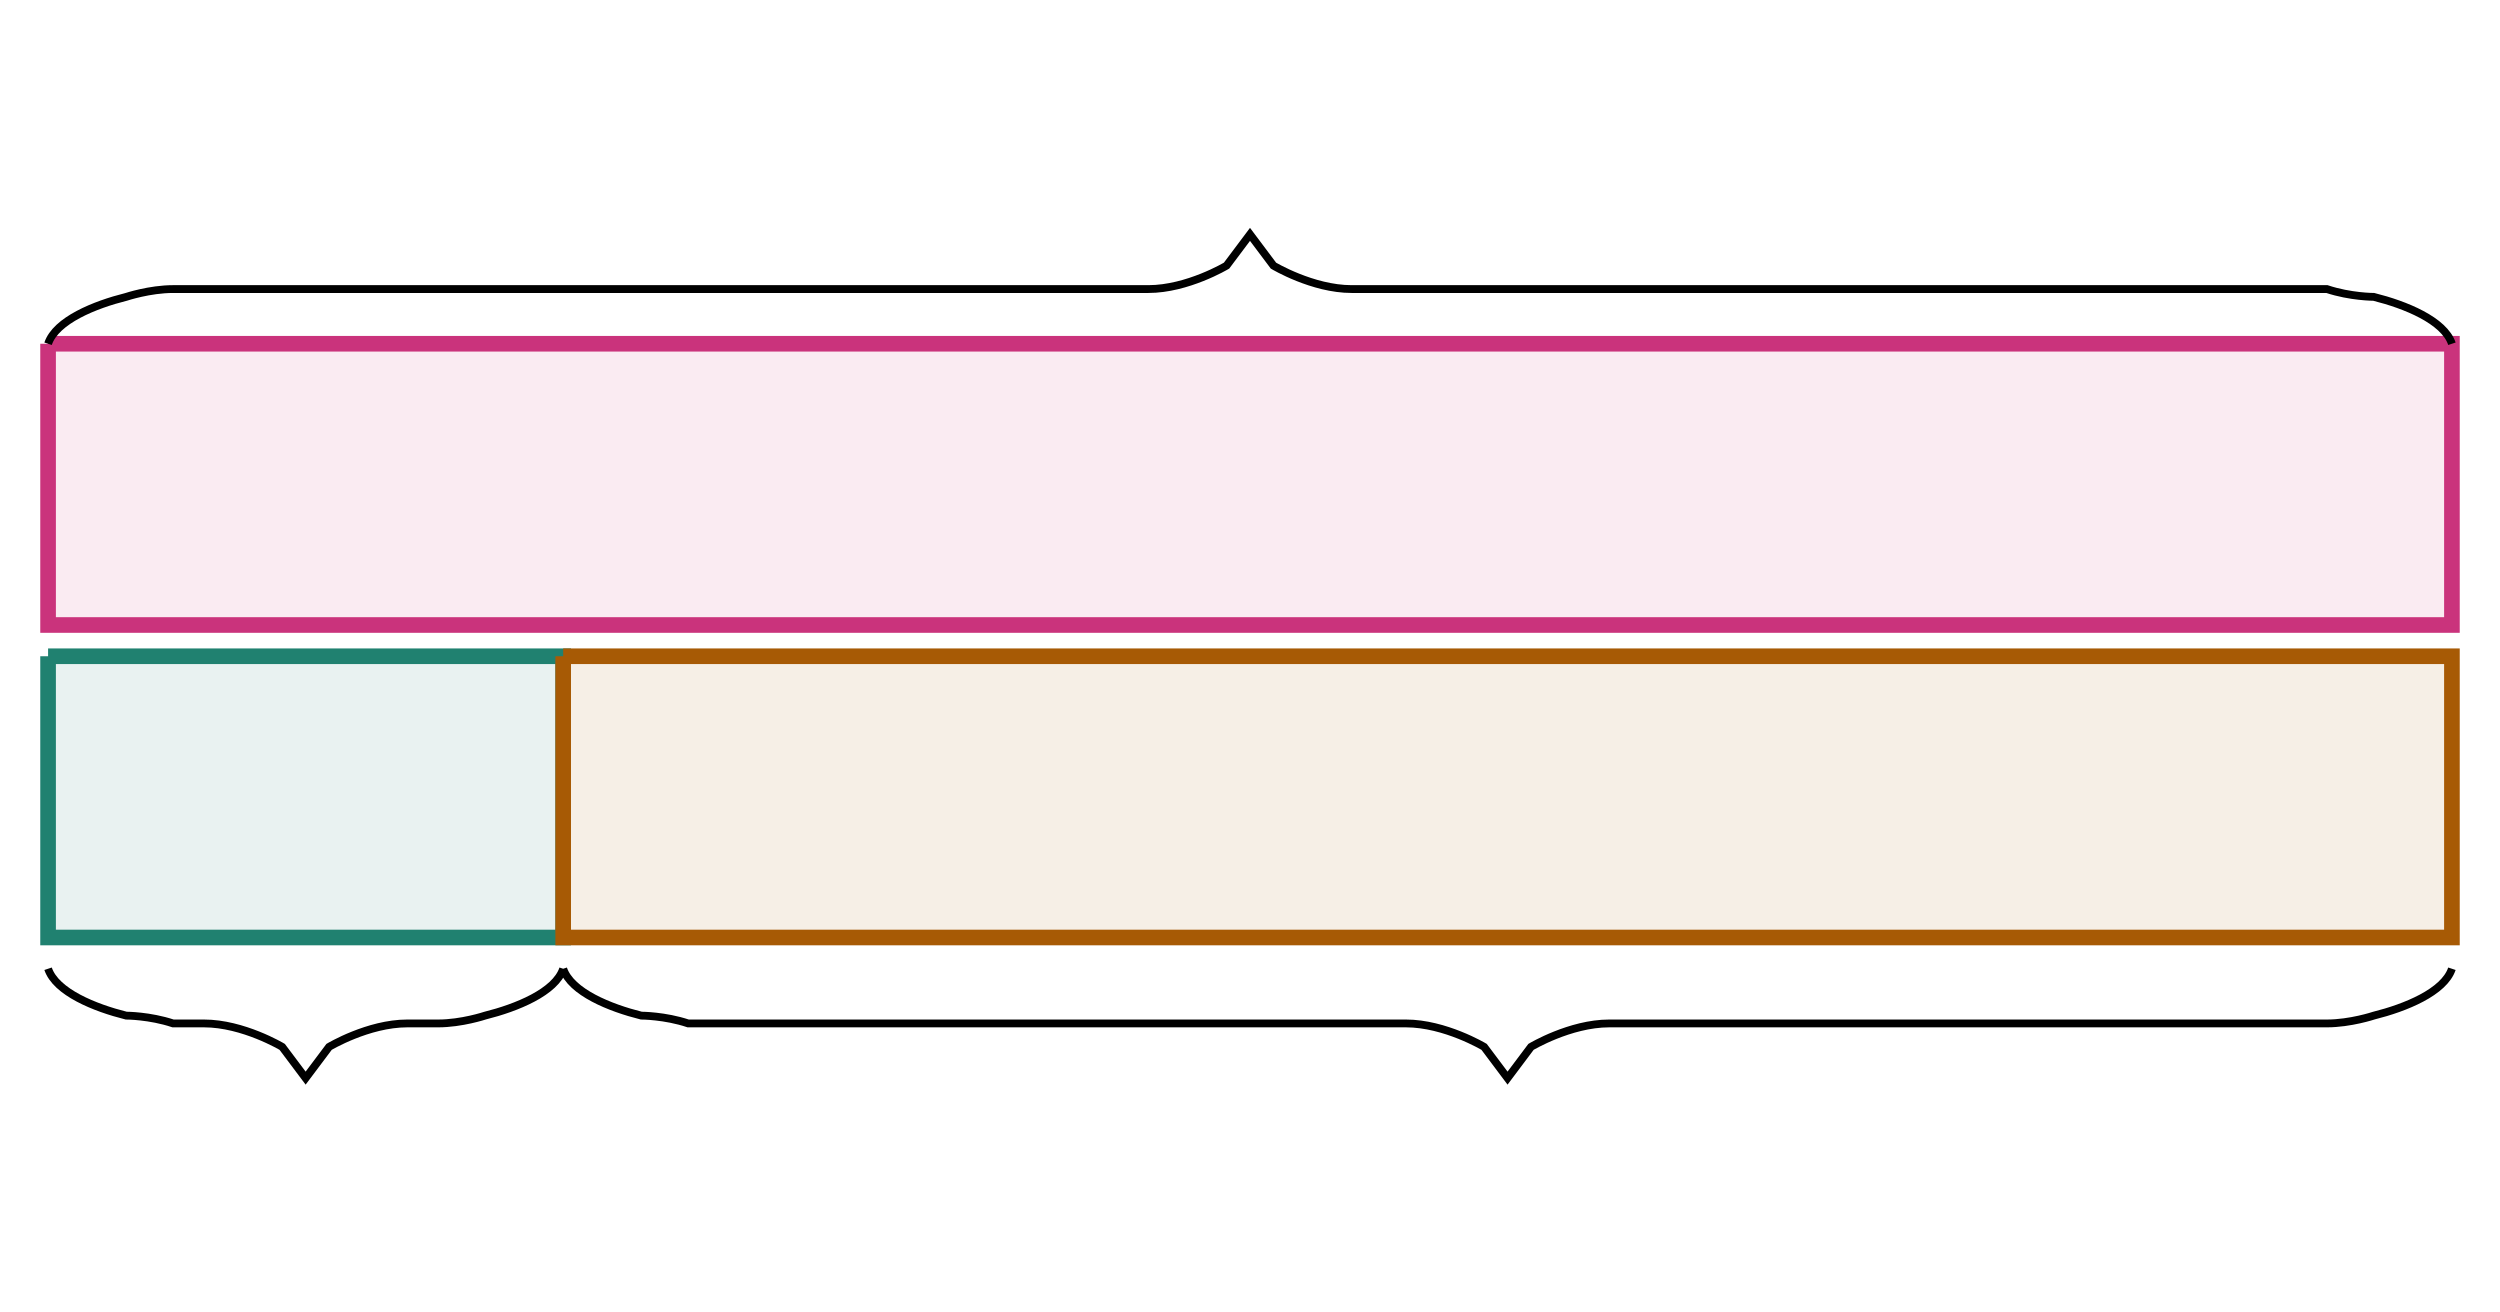 <svg xmlns="http://www.w3.org/2000/svg" width="320" height="168" viewBox="0 0 320 168"><path fill="#ca337c" stroke="#ca337c" d="M6.154 44v36h307.692V44H6.154" stroke-width="2" fill-opacity=".1"/><path fill="#208170" stroke="#208170" d="M6.154 84v36h65.934V84H6.154" stroke-width="2" fill-opacity=".1"/><path fill="#a75a05" stroke="#a75a05" d="M72.088 84v36h241.758V84H72.088" stroke-width="2" fill-opacity=".1"/><path fill="none" stroke="#000" d="M6.154 44c1-3 6-5 10-6 0 0 3-1 6-1H147c5 0 10-3 10-3l3-4 3 4s5 3 10 3h124.846c3 1 6 1 6 1 4 1 9 3 10 6M72.088 124c-1 3-6 5-10 6 0 0-3 1-6 1h-3.967c-5 0-10 3-10 3l-3 4-3-4s-5-3-10-3h-3.967c-3-1-6-1-6-1-4-1-9-3-10-6M313.846 124c-1 3-6 5-10 6 0 0-3 1-6 1h-91.879c-5 0-10 3-10 3l-3 4-3-4s-5-3-10-3H88.088c-3-1-6-1-6-1-4-1-9-3-10-6"/></svg>
